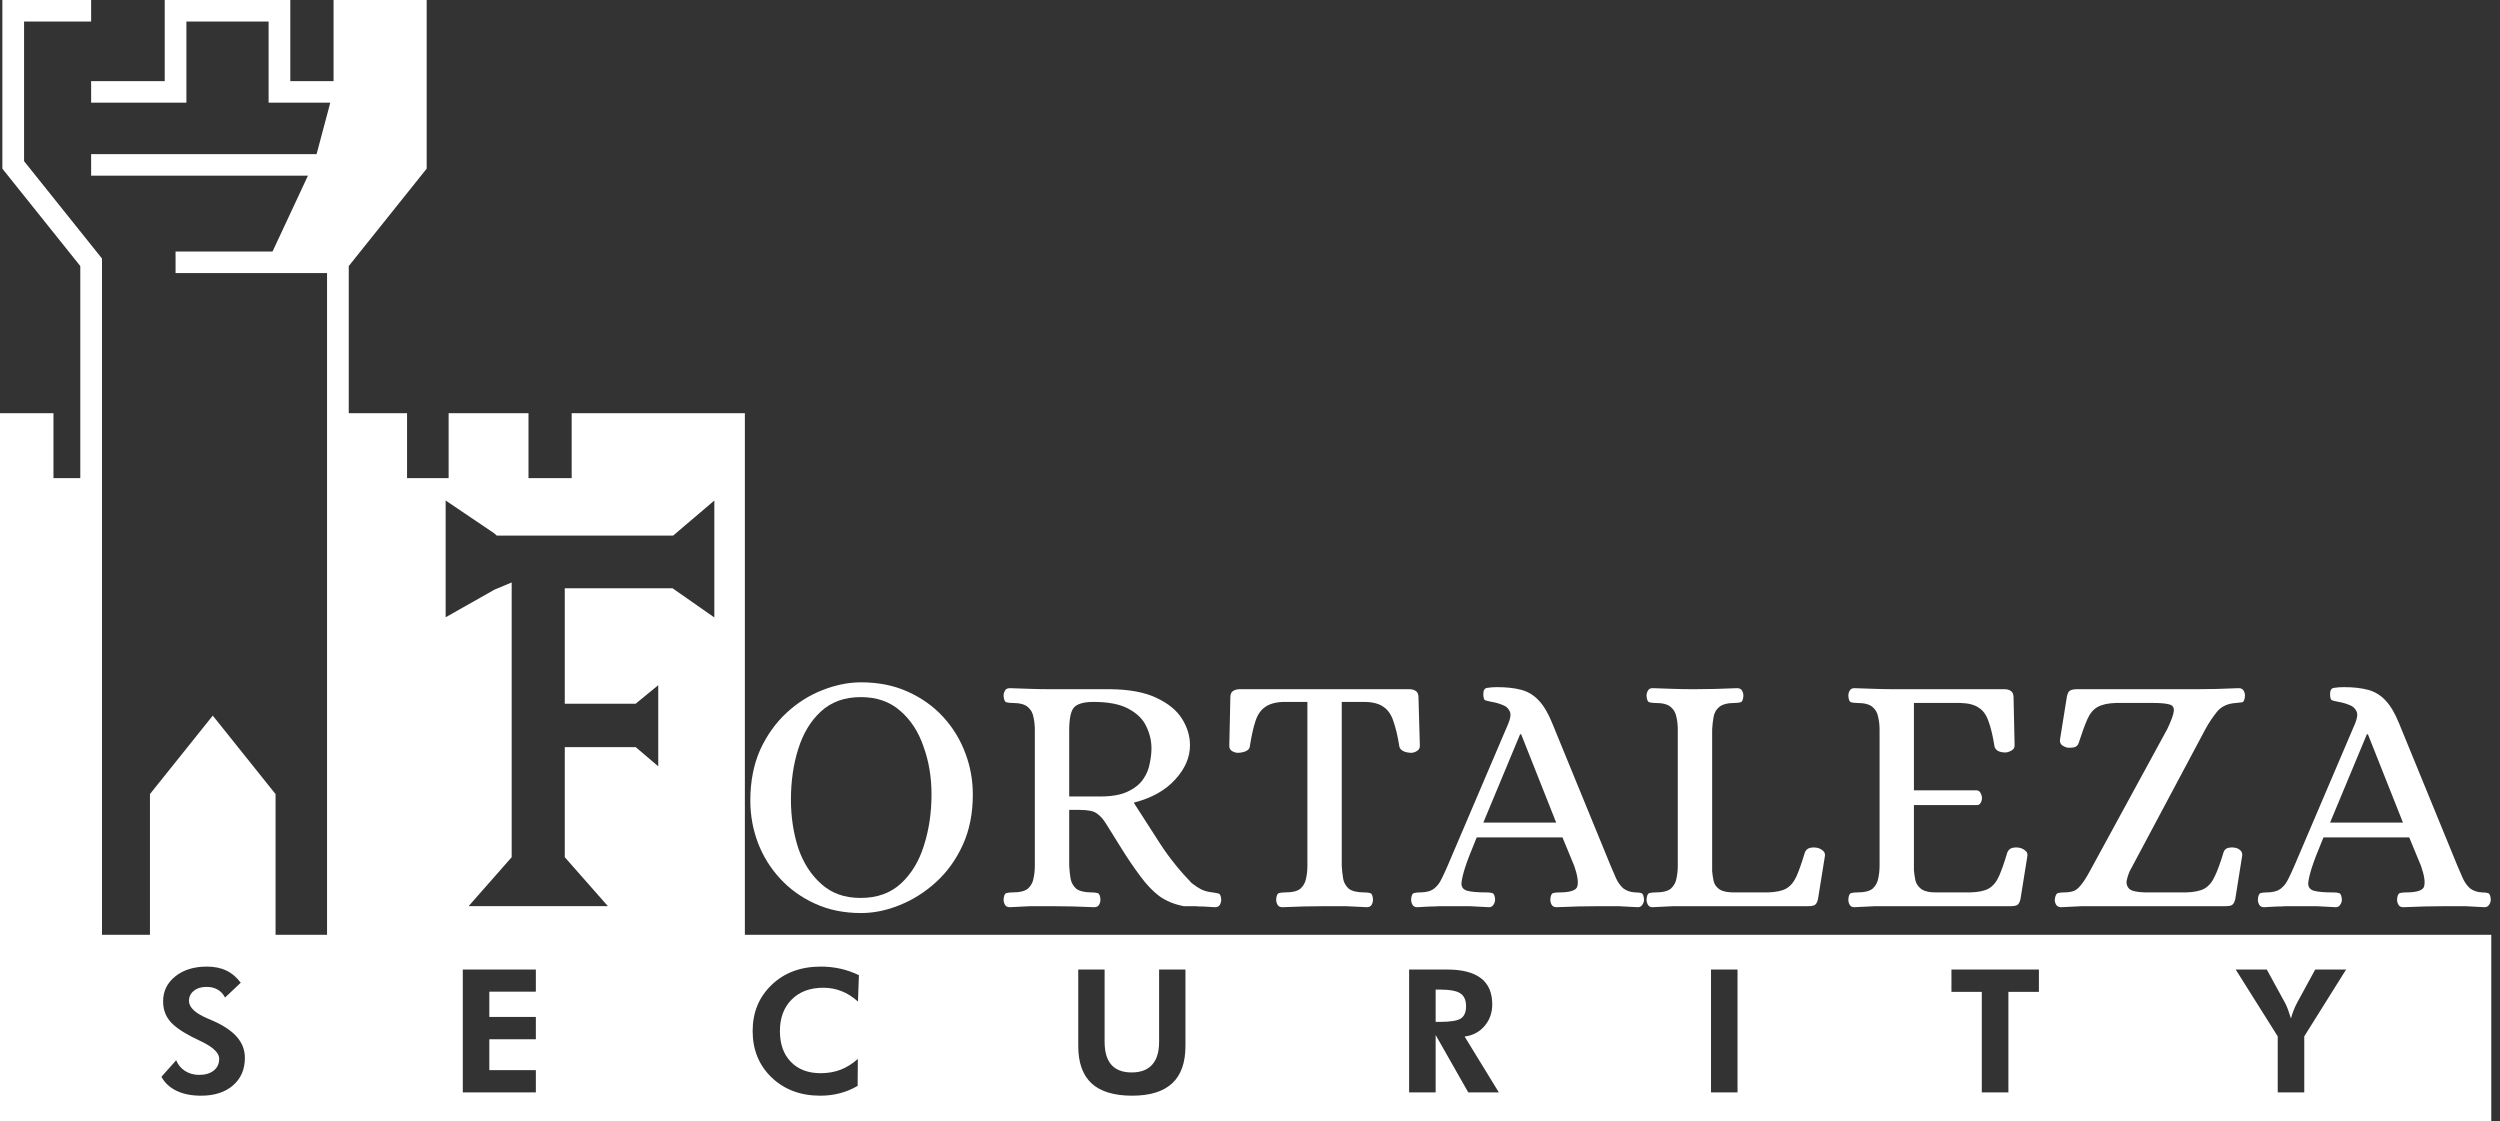 <svg width="223" height="100" viewBox="0 0 223 100" fill="none" xmlns="http://www.w3.org/2000/svg">
<rect x="0" y="0" width="223" height="100" fill="#333333" stroke="none"/>
<g clip-path="url(#clip0_73_2)">
<path d="M66.442 83.387V36.856H50.993V42.647H47.142V36.856H40.018V42.647H36.309V36.856H31.109V23.731L37.849 15.307L38.06 15.044V0H29.753V7.238H25.896V0H14.693V7.238H8.129V9.156H16.627V1.918H23.96V9.156H29.462L28.238 13.751H8.129V15.669H27.469L24.309 22.438H15.66V24.356H29.173V83.387H24.58V70.833L24.369 70.571L19.736 64.78L18.978 63.833L18.22 64.78L13.584 70.571L13.376 70.833V83.387H9.098V23.062L8.889 22.8L2.147 14.376V1.918H8.129V0H0.211V15.044L0.42 15.307L7.162 23.731V42.647H4.769V36.856H0V83.707V100H222.222V83.387H66.442ZM20.778 96.822C20.073 97.431 19.122 97.736 17.929 97.736C17.082 97.736 16.358 97.591 15.751 97.302C15.147 97.011 14.696 96.596 14.398 96.051L15.713 94.576C15.88 94.98 16.147 95.3 16.516 95.536C16.882 95.764 17.296 95.88 17.756 95.88C18.309 95.88 18.749 95.749 19.071 95.489C19.393 95.231 19.553 94.88 19.553 94.442C19.553 93.922 19.018 93.407 17.944 92.891C17.596 92.727 17.322 92.591 17.12 92.487C16.153 91.989 15.482 91.5 15.109 91.027C14.736 90.547 14.549 89.978 14.549 89.32C14.549 88.416 14.911 87.676 15.631 87.096C16.358 86.511 17.296 86.22 18.451 86.22C19.12 86.22 19.698 86.338 20.182 86.571C20.671 86.802 21.102 87.162 21.473 87.658L20.076 88.982C19.909 88.662 19.687 88.427 19.411 88.271C19.138 88.111 18.809 88.031 18.42 88.031C17.951 88.031 17.573 88.149 17.287 88.384C17 88.613 16.856 88.913 16.856 89.282C16.856 89.862 17.424 90.391 18.564 90.869C18.791 90.964 18.964 91.04 19.084 91.093C20.022 91.518 20.716 91.998 21.164 92.531C21.618 93.067 21.844 93.676 21.844 94.36C21.844 95.387 21.489 96.209 20.778 96.822ZM47.798 88.458H43.647V90.713H47.798V92.704H43.647V95.453H47.798V97.444H41.282V86.482H47.798V88.458ZM63.718 55.076L60.24 52.647L59.991 52.471H50.378V62.776H56.698L56.964 62.553L58.716 61.118V68.356L56.98 66.878L56.707 66.647H56.349L51.347 66.644H50.378V76.462L50.616 76.733L54.222 80.827H41.8L45.404 76.733L45.642 76.462V51.953L44.111 52.596L39.751 55.06V44.644L44.044 47.544L44.316 47.776H60.042L60.313 47.544L63.718 44.647V55.076ZM76.531 89.336C76.053 88.911 75.562 88.6 75.058 88.407C74.553 88.207 74.016 88.107 73.44 88.107C72.26 88.107 71.32 88.456 70.62 89.156C69.92 89.853 69.569 90.793 69.569 91.971C69.569 93.149 69.896 94.04 70.544 94.718C71.196 95.393 72.082 95.729 73.207 95.729C73.847 95.729 74.44 95.624 74.991 95.416C75.54 95.2 76.049 94.88 76.518 94.456L76.502 96.86C75.998 97.156 75.469 97.376 74.916 97.518C74.364 97.664 73.787 97.736 73.176 97.736C71.411 97.736 69.962 97.193 68.829 96.111C67.7 95.022 67.136 93.642 67.136 91.971C67.136 90.3 67.702 88.929 68.838 87.844C69.971 86.76 71.431 86.22 73.222 86.22C73.82 86.22 74.4 86.282 74.96 86.407C75.52 86.531 76.071 86.724 76.616 86.984L76.531 89.336ZM105.742 93.304C105.742 94.791 105.347 95.902 104.556 96.636C103.764 97.369 102.573 97.736 100.98 97.736C99.387 97.736 98.158 97.369 97.367 96.636C96.576 95.902 96.18 94.791 96.18 93.304V86.482H98.531V92.936C98.531 93.84 98.733 94.522 99.136 94.98C99.54 95.436 100.142 95.662 100.942 95.662C101.742 95.662 102.358 95.433 102.771 94.973C103.187 94.513 103.391 93.836 103.391 92.936V86.482H105.742V93.304ZM130.971 97.444L128.06 92.322V97.444H125.693V86.482H129.08C130.427 86.482 131.433 86.742 132.104 87.26C132.773 87.773 133.109 88.551 133.109 89.589C133.109 90.342 132.88 90.987 132.422 91.52C131.962 92.056 131.371 92.367 130.644 92.458L133.698 97.444H130.971ZM154.987 97.444H152.622V86.482H154.987V97.444ZM181.871 88.473H179.149V97.444H176.776V88.473H174.069V86.482H181.871V88.473ZM205.54 92.442V97.444H203.173V92.442L199.424 86.482H202.198L203.84 89.484C203.92 89.633 204.002 89.824 204.089 90.053C204.173 90.282 204.262 90.547 204.353 90.847C204.424 90.593 204.502 90.353 204.587 90.129C204.678 89.904 204.778 89.684 204.889 89.469L206.516 86.482H209.273L205.54 92.442Z" fill="white"/>
<path d="M221.931 79.664C221.807 79.624 221.631 79.604 221.405 79.604C220.971 79.584 220.609 79.46 220.32 79.236C220.051 78.991 219.836 78.684 219.671 78.316C219.505 77.947 219.351 77.589 219.207 77.242L214.005 64.544C213.633 63.624 213.229 62.94 212.796 62.489C212.362 62.02 211.847 61.702 211.249 61.538C210.649 61.376 209.927 61.293 209.08 61.293C208.751 61.293 208.462 61.313 208.213 61.356C207.967 61.376 207.842 61.56 207.842 61.907C207.842 62.213 207.893 62.398 207.998 62.458C208.1 62.5 208.307 62.551 208.616 62.611C208.967 62.673 209.287 62.764 209.576 62.889C209.865 62.991 210.071 63.173 210.196 63.44C210.32 63.687 210.278 64.053 210.071 64.544L204.653 77.242C204.489 77.631 204.313 78.009 204.127 78.378C203.962 78.744 203.736 79.042 203.445 79.267C203.156 79.491 202.733 79.604 202.176 79.604C201.969 79.604 201.793 79.624 201.649 79.664C201.505 79.707 201.422 79.9 201.402 80.249C201.402 80.411 201.442 80.564 201.527 80.709C201.609 80.851 201.753 80.922 201.96 80.922C202.413 80.902 202.785 80.882 203.073 80.862C203.362 80.862 203.642 80.851 203.909 80.831H206.605C207.1 80.851 207.678 80.882 208.338 80.922C208.525 80.922 208.658 80.851 208.74 80.709C208.845 80.564 208.896 80.411 208.896 80.249C208.873 79.9 208.791 79.707 208.647 79.664C208.525 79.624 208.349 79.604 208.12 79.604C207.316 79.604 206.738 79.553 206.387 79.451C206.058 79.349 205.891 79.133 205.891 78.807C205.911 78.458 206.036 77.938 206.262 77.242C206.285 77.222 206.305 77.16 206.325 77.058C206.367 76.956 206.449 76.731 206.573 76.384C206.718 76.036 206.945 75.473 207.253 74.696H214.902L215.956 77.242C216.245 78.08 216.336 78.684 216.233 79.051C216.151 79.42 215.605 79.604 214.591 79.604C214.387 79.604 214.211 79.624 214.067 79.664C213.922 79.707 213.838 79.9 213.818 80.249C213.818 80.411 213.86 80.564 213.942 80.709C214.025 80.851 214.169 80.922 214.376 80.922C215.718 80.862 216.998 80.831 218.216 80.831H219.887C220.382 80.851 220.96 80.882 221.62 80.922C221.807 80.922 221.94 80.851 222.022 80.709C222.127 80.564 222.178 80.411 222.178 80.249C222.158 79.9 222.076 79.707 221.931 79.664ZM207.842 73.378L211.125 65.496H211.218L214.345 73.378H207.842Z" fill="white"/>
<path d="M189.696 78.56C189.653 78.847 189.736 79.093 189.942 79.298C190.169 79.482 190.633 79.584 191.336 79.604H194.989C195.711 79.584 196.26 79.471 196.631 79.267C197.022 79.042 197.333 78.673 197.56 78.162C197.807 77.651 198.064 76.947 198.333 76.047C198.396 75.842 198.52 75.709 198.704 75.647C198.911 75.587 199.129 75.576 199.356 75.616C199.52 75.638 199.676 75.709 199.82 75.831C199.964 75.953 200.027 76.118 200.004 76.322L199.387 80.187C199.324 80.473 199.22 80.658 199.076 80.738C198.953 80.8 198.756 80.831 198.489 80.831H185.731C185.133 80.851 184.504 80.882 183.842 80.922C183.658 80.922 183.513 80.851 183.409 80.709C183.327 80.564 183.284 80.411 183.284 80.249C183.327 79.9 183.42 79.707 183.564 79.664C183.709 79.624 183.884 79.604 184.091 79.604C184.442 79.604 184.731 79.562 184.958 79.482C185.184 79.4 185.402 79.227 185.607 78.96C185.836 78.693 186.093 78.296 186.382 77.764L193.318 65.036C193.689 64.258 193.884 63.716 193.907 63.409C193.927 63.082 193.782 62.889 193.473 62.827C193.162 62.744 192.709 62.704 192.109 62.704H188.736C188.033 62.724 187.487 62.847 187.093 63.071C186.722 63.278 186.422 63.636 186.196 64.147C185.969 64.658 185.711 65.362 185.422 66.262C185.36 66.467 185.227 66.6 185.02 66.66C184.833 66.702 184.627 66.711 184.4 66.691C184.236 66.651 184.08 66.58 183.936 66.478C183.791 66.353 183.729 66.191 183.749 65.987L184.369 62.122C184.431 61.836 184.524 61.662 184.649 61.6C184.793 61.518 184.998 61.478 185.267 61.478H195.887C197.104 61.478 198.376 61.447 199.696 61.384C199.902 61.384 200.047 61.458 200.129 61.6C200.211 61.742 200.253 61.896 200.253 62.06C200.233 62.407 200.149 62.602 200.004 62.642C199.882 62.662 199.707 62.684 199.48 62.704C198.716 62.744 198.138 63.011 197.744 63.502C197.353 63.993 197.013 64.504 196.724 65.036L189.942 77.764C189.84 78.009 189.758 78.276 189.696 78.56Z" fill="white"/>
<path d="M180.847 76.322L180.229 80.187C180.167 80.473 180.062 80.658 179.918 80.738C179.796 80.8 179.598 80.831 179.331 80.831H167.287C166.707 80.851 166.078 80.882 165.398 80.922C165.211 80.922 165.078 80.851 164.993 80.709C164.911 80.564 164.871 80.411 164.871 80.249C164.891 79.9 164.973 79.707 165.118 79.664C165.262 79.624 165.438 79.604 165.644 79.604C166.304 79.604 166.769 79.491 167.038 79.267C167.307 79.02 167.471 78.724 167.533 78.378C167.616 78.009 167.658 77.631 167.658 77.242V65.067C167.658 64.678 167.616 64.309 167.533 63.962C167.471 63.593 167.307 63.298 167.038 63.071C166.769 62.827 166.304 62.704 165.644 62.704C165.438 62.704 165.262 62.684 165.118 62.642C164.973 62.602 164.891 62.407 164.871 62.06C164.871 61.896 164.911 61.742 164.993 61.6C165.078 61.458 165.211 61.384 165.398 61.384C166.078 61.407 166.707 61.427 167.287 61.447C167.864 61.467 168.462 61.478 169.082 61.478H178.804C179.031 61.478 179.216 61.529 179.36 61.631C179.527 61.733 179.609 61.927 179.609 62.213L179.702 66.507C179.702 66.711 179.598 66.864 179.391 66.967C179.207 67.069 179.031 67.12 178.867 67.12C178.638 67.12 178.431 67.08 178.247 66.998C178.06 66.896 177.947 66.753 177.907 66.569C177.762 65.649 177.587 64.913 177.38 64.36C177.193 63.789 176.904 63.38 176.513 63.133C176.14 62.867 175.593 62.724 174.871 62.704H170.722V70.496H176.327C176.491 70.516 176.604 70.598 176.667 70.74C176.749 70.882 176.791 71.036 176.791 71.2C176.791 71.342 176.749 71.487 176.667 71.629C176.604 71.751 176.491 71.813 176.327 71.813H170.722V77.611C170.742 77.876 170.784 78.173 170.847 78.5C170.909 78.807 171.084 79.071 171.373 79.298C171.682 79.522 172.189 79.624 172.889 79.604H175.738C176.46 79.584 177.009 79.471 177.38 79.267C177.771 79.042 178.082 78.673 178.309 78.162C178.536 77.651 178.782 76.947 179.051 76.047C179.133 75.842 179.269 75.709 179.453 75.647C179.66 75.587 179.878 75.576 180.104 75.616C180.269 75.638 180.433 75.709 180.6 75.831C180.784 75.953 180.869 76.118 180.847 76.322Z" fill="white"/>
<path d="M162.787 76.322L162.167 80.187C162.107 80.473 162.002 80.658 161.858 80.738C161.733 80.8 161.538 80.831 161.269 80.831H149.287C148.709 80.851 148.08 80.882 147.398 80.922C147.213 80.922 147.078 80.851 146.996 80.709C146.913 80.564 146.871 80.411 146.871 80.249C146.893 79.9 146.976 79.707 147.12 79.664C147.264 79.624 147.44 79.604 147.647 79.604C148.307 79.604 148.771 79.491 149.04 79.267C149.309 79.02 149.473 78.724 149.536 78.378C149.618 78.009 149.658 77.631 149.658 77.242V65.067C149.658 64.678 149.618 64.309 149.536 63.962C149.473 63.593 149.309 63.298 149.04 63.071C148.771 62.827 148.307 62.704 147.647 62.704C147.44 62.704 147.264 62.684 147.12 62.642C146.976 62.602 146.893 62.407 146.871 62.06C146.871 61.896 146.913 61.742 146.996 61.6C147.078 61.458 147.213 61.384 147.398 61.384C148.08 61.407 148.709 61.427 149.287 61.447C149.864 61.467 150.464 61.478 151.082 61.478C152.342 61.478 153.633 61.447 154.953 61.384C155.16 61.384 155.304 61.458 155.387 61.6C155.469 61.742 155.511 61.896 155.511 62.06C155.491 62.407 155.407 62.602 155.262 62.642C155.118 62.684 154.942 62.704 154.736 62.704C154.098 62.704 153.633 62.827 153.342 63.071C153.076 63.298 152.909 63.593 152.849 63.962C152.787 64.309 152.744 64.678 152.724 65.067V77.702C152.744 77.969 152.787 78.253 152.849 78.56C152.909 78.867 153.084 79.122 153.373 79.329C153.684 79.533 154.189 79.624 154.891 79.604H157.678C158.4 79.584 158.947 79.471 159.32 79.267C159.711 79.042 160.02 78.673 160.249 78.162C160.476 77.651 160.722 76.947 160.991 76.047C161.073 75.842 161.209 75.709 161.393 75.647C161.6 75.587 161.818 75.576 162.044 75.616C162.209 75.638 162.373 75.709 162.54 75.831C162.724 75.953 162.807 76.118 162.787 76.322Z" fill="white"/>
<path d="M146.4 79.664C146.276 79.624 146.1 79.604 145.873 79.604C145.44 79.584 145.078 79.46 144.789 79.236C144.52 78.991 144.304 78.684 144.14 78.316C143.973 77.947 143.82 77.589 143.676 77.242L138.473 64.544C138.102 63.624 137.698 62.94 137.264 62.489C136.831 62.02 136.316 61.702 135.718 61.538C135.118 61.376 134.396 61.293 133.549 61.293C133.22 61.293 132.931 61.313 132.682 61.356C132.436 61.376 132.311 61.56 132.311 61.907C132.311 62.213 132.362 62.398 132.467 62.458C132.569 62.5 132.776 62.551 133.084 62.611C133.436 62.673 133.756 62.764 134.044 62.889C134.333 62.991 134.54 63.173 134.664 63.44C134.789 63.687 134.747 64.053 134.54 64.544L129.122 77.242C128.958 77.631 128.782 78.009 128.596 78.378C128.431 78.744 128.204 79.042 127.916 79.267C127.624 79.491 127.202 79.604 126.644 79.604C126.438 79.604 126.262 79.624 126.118 79.664C125.973 79.707 125.891 79.9 125.871 80.249C125.871 80.411 125.913 80.564 125.996 80.709C126.078 80.851 126.222 80.922 126.429 80.922C126.882 80.902 127.253 80.882 127.542 80.862C127.831 80.862 128.111 80.851 128.38 80.831H131.073C131.569 80.851 132.147 80.882 132.807 80.922C132.993 80.922 133.127 80.851 133.209 80.709C133.313 80.564 133.364 80.411 133.364 80.249C133.342 79.9 133.26 79.707 133.116 79.664C132.993 79.624 132.818 79.604 132.589 79.604C131.784 79.604 131.207 79.553 130.856 79.451C130.527 79.349 130.36 79.133 130.36 78.807C130.382 78.458 130.504 77.938 130.731 77.242C130.753 77.222 130.773 77.16 130.793 77.058C130.836 76.956 130.918 76.731 131.042 76.384C131.187 76.036 131.413 75.473 131.722 74.696H139.371L140.424 77.242C140.713 78.08 140.804 78.684 140.702 79.051C140.62 79.42 140.073 79.604 139.06 79.604C138.856 79.604 138.68 79.624 138.536 79.664C138.391 79.707 138.307 79.9 138.287 80.249C138.287 80.411 138.329 80.564 138.411 80.709C138.493 80.851 138.638 80.922 138.844 80.922C140.187 80.862 141.467 80.831 142.684 80.831H144.356C144.851 80.851 145.429 80.882 146.089 80.922C146.276 80.922 146.409 80.851 146.491 80.709C146.596 80.564 146.647 80.411 146.647 80.249C146.627 79.9 146.544 79.707 146.4 79.664ZM132.311 73.378L135.593 65.496H135.687L138.813 73.378H132.311Z" fill="white"/>
<path d="M126.651 66.538C126.651 66.742 126.56 66.896 126.373 66.998C126.209 67.1 126.042 67.151 125.878 67.151C125.671 67.151 125.456 67.111 125.229 67.029C125 66.927 124.867 66.784 124.824 66.6C124.68 65.68 124.504 64.933 124.3 64.36C124.113 63.767 123.824 63.338 123.431 63.071C123.06 62.787 122.513 62.633 121.791 62.611H119.684V77.242C119.707 77.631 119.747 78.009 119.809 78.378C119.871 78.724 120.036 79.02 120.304 79.267C120.593 79.491 121.058 79.604 121.698 79.604C121.904 79.604 122.08 79.624 122.224 79.664C122.369 79.707 122.451 79.9 122.471 80.249C122.471 80.411 122.431 80.564 122.349 80.709C122.267 80.851 122.122 80.922 121.916 80.922C121.253 80.882 120.624 80.851 120.027 80.831H118.262C117.022 80.831 115.733 80.862 114.391 80.922C114.184 80.922 114.04 80.851 113.958 80.709C113.876 80.564 113.833 80.411 113.833 80.249C113.853 79.9 113.938 79.707 114.082 79.664C114.227 79.624 114.402 79.604 114.607 79.604C115.269 79.604 115.733 79.491 116 79.267C116.269 79.02 116.433 78.724 116.496 78.378C116.58 78.009 116.62 77.631 116.62 77.242V62.611H114.484C113.782 62.633 113.236 62.787 112.842 63.071C112.451 63.338 112.162 63.767 111.976 64.36C111.789 64.933 111.624 65.68 111.48 66.6C111.46 66.784 111.324 66.927 111.078 67.029C110.851 67.111 110.624 67.151 110.398 67.151C110.251 67.151 110.087 67.1 109.902 66.998C109.736 66.896 109.653 66.742 109.653 66.538L109.747 62.213C109.747 61.927 109.829 61.733 109.993 61.631C110.16 61.529 110.356 61.478 110.582 61.478H125.722C125.951 61.478 126.136 61.529 126.28 61.631C126.447 61.733 126.529 61.927 126.529 62.213L126.651 66.538Z" fill="white"/>
<path d="M108.656 79.696C108.491 79.656 108.324 79.624 108.16 79.604C107.769 79.562 107.427 79.471 107.138 79.329C106.871 79.184 106.591 79 106.302 78.776C105.249 77.691 104.32 76.538 103.516 75.309C102.711 74.062 101.916 72.827 101.131 71.598C102.722 71.189 103.949 70.504 104.816 69.544C105.704 68.582 106.147 67.56 106.147 66.478C106.147 65.658 105.911 64.871 105.436 64.116C104.96 63.358 104.198 62.736 103.144 62.244C102.111 61.753 100.76 61.498 99.089 61.478H93.762C93.142 61.478 92.533 61.467 91.936 61.447C91.358 61.427 90.738 61.407 90.078 61.384C89.871 61.384 89.727 61.458 89.644 61.6C89.562 61.742 89.52 61.896 89.52 62.06C89.542 62.407 89.624 62.602 89.769 62.642C89.913 62.684 90.089 62.704 90.296 62.704C90.956 62.704 91.42 62.827 91.689 63.071C91.956 63.298 92.122 63.593 92.184 63.962C92.267 64.329 92.307 64.709 92.307 65.096V77.242C92.307 77.631 92.267 78.009 92.184 78.378C92.122 78.724 91.956 79.02 91.689 79.267C91.42 79.491 90.956 79.604 90.296 79.604C90.089 79.604 89.913 79.624 89.769 79.664C89.624 79.707 89.542 79.9 89.52 80.249C89.52 80.411 89.562 80.564 89.644 80.709C89.727 80.851 89.871 80.922 90.078 80.922C90.738 80.882 91.358 80.851 91.936 80.831H93.731C94.991 80.831 96.28 80.862 97.602 80.922C97.809 80.922 97.953 80.851 98.036 80.709C98.118 80.564 98.16 80.411 98.16 80.249C98.138 79.9 98.056 79.707 97.911 79.664C97.767 79.624 97.591 79.604 97.385 79.604C96.745 79.604 96.28 79.491 95.991 79.267C95.725 79.02 95.558 78.724 95.496 78.378C95.436 78.009 95.393 77.631 95.373 77.242V72.242H96.271C97.033 72.242 97.551 72.344 97.818 72.549C98.107 72.733 98.387 73.04 98.656 73.469C99.129 74.227 99.616 75.002 100.109 75.8C100.604 76.598 101.142 77.384 101.72 78.162C102.278 78.918 102.844 79.511 103.422 79.942C104.022 80.371 104.744 80.667 105.591 80.831H106.582C106.829 80.851 107.076 80.862 107.324 80.862C107.593 80.882 107.944 80.902 108.378 80.922C108.584 80.922 108.729 80.851 108.811 80.709C108.893 80.564 108.933 80.411 108.933 80.249C108.913 79.9 108.82 79.716 108.656 79.696ZM98.098 71.047H95.373V65.158C95.373 64.136 95.507 63.46 95.776 63.133C96.064 62.787 96.653 62.611 97.54 62.611C98.882 62.611 99.924 62.816 100.667 63.227C101.431 63.636 101.958 64.156 102.247 64.789C102.556 65.424 102.711 66.078 102.711 66.753C102.711 67.162 102.66 67.611 102.556 68.102C102.473 68.593 102.278 69.062 101.967 69.513C101.658 69.962 101.193 70.331 100.573 70.618C99.976 70.904 99.151 71.047 98.098 71.047Z" fill="white"/>
<path d="M86.096 67.151C85.642 65.944 84.98 64.871 84.113 63.931C83.247 62.991 82.193 62.244 80.956 61.691C79.738 61.14 78.356 60.864 76.807 60.864C75.671 60.864 74.516 61.1 73.338 61.569C72.182 62.02 71.12 62.693 70.149 63.593C69.18 64.493 68.396 65.598 67.796 66.907C67.218 68.216 66.929 69.718 66.929 71.416C66.929 72.722 67.156 73.98 67.611 75.187C68.064 76.373 68.725 77.436 69.593 78.378C70.46 79.318 71.502 80.064 72.72 80.616C73.938 81.169 75.3 81.444 76.807 81.444C77.942 81.444 79.087 81.209 80.245 80.738C81.42 80.269 82.504 79.584 83.496 78.684C84.484 77.784 85.28 76.68 85.878 75.371C86.478 74.062 86.776 72.56 86.776 70.862C86.776 69.573 86.549 68.338 86.096 67.151ZM82.411 75.433C81.978 76.822 81.296 77.947 80.367 78.807C79.438 79.664 78.242 80.096 76.776 80.096C75.309 80.096 74.207 79.687 73.278 78.867C72.349 78.049 71.656 76.976 71.202 75.647C70.769 74.298 70.551 72.856 70.551 71.322C70.551 69.687 70.769 68.184 71.202 66.813C71.636 65.424 72.307 64.309 73.216 63.471C74.144 62.611 75.331 62.182 76.776 62.182C78.22 62.182 79.376 62.591 80.305 63.409C81.233 64.207 81.927 65.271 82.38 66.6C82.856 67.909 83.091 69.329 83.091 70.862C83.091 72.498 82.865 74.022 82.411 75.433Z" fill="white"/>
<path fill-rule="evenodd" clip-rule="evenodd" d="M130.773 89.762C130.773 90.276 130.62 90.638 130.311 90.847C130.005 91.051 129.373 91.153 128.416 91.153H128.06V88.271H128.416C129.327 88.271 129.947 88.387 130.276 88.616C130.607 88.84 130.773 89.222 130.773 89.762Z" fill="white"/>
</g>
<defs>
<clipPath id="clip0_73_2">
<rect width="222.222" height="100" fill="white"/>
</clipPath>
</defs>
</svg>
